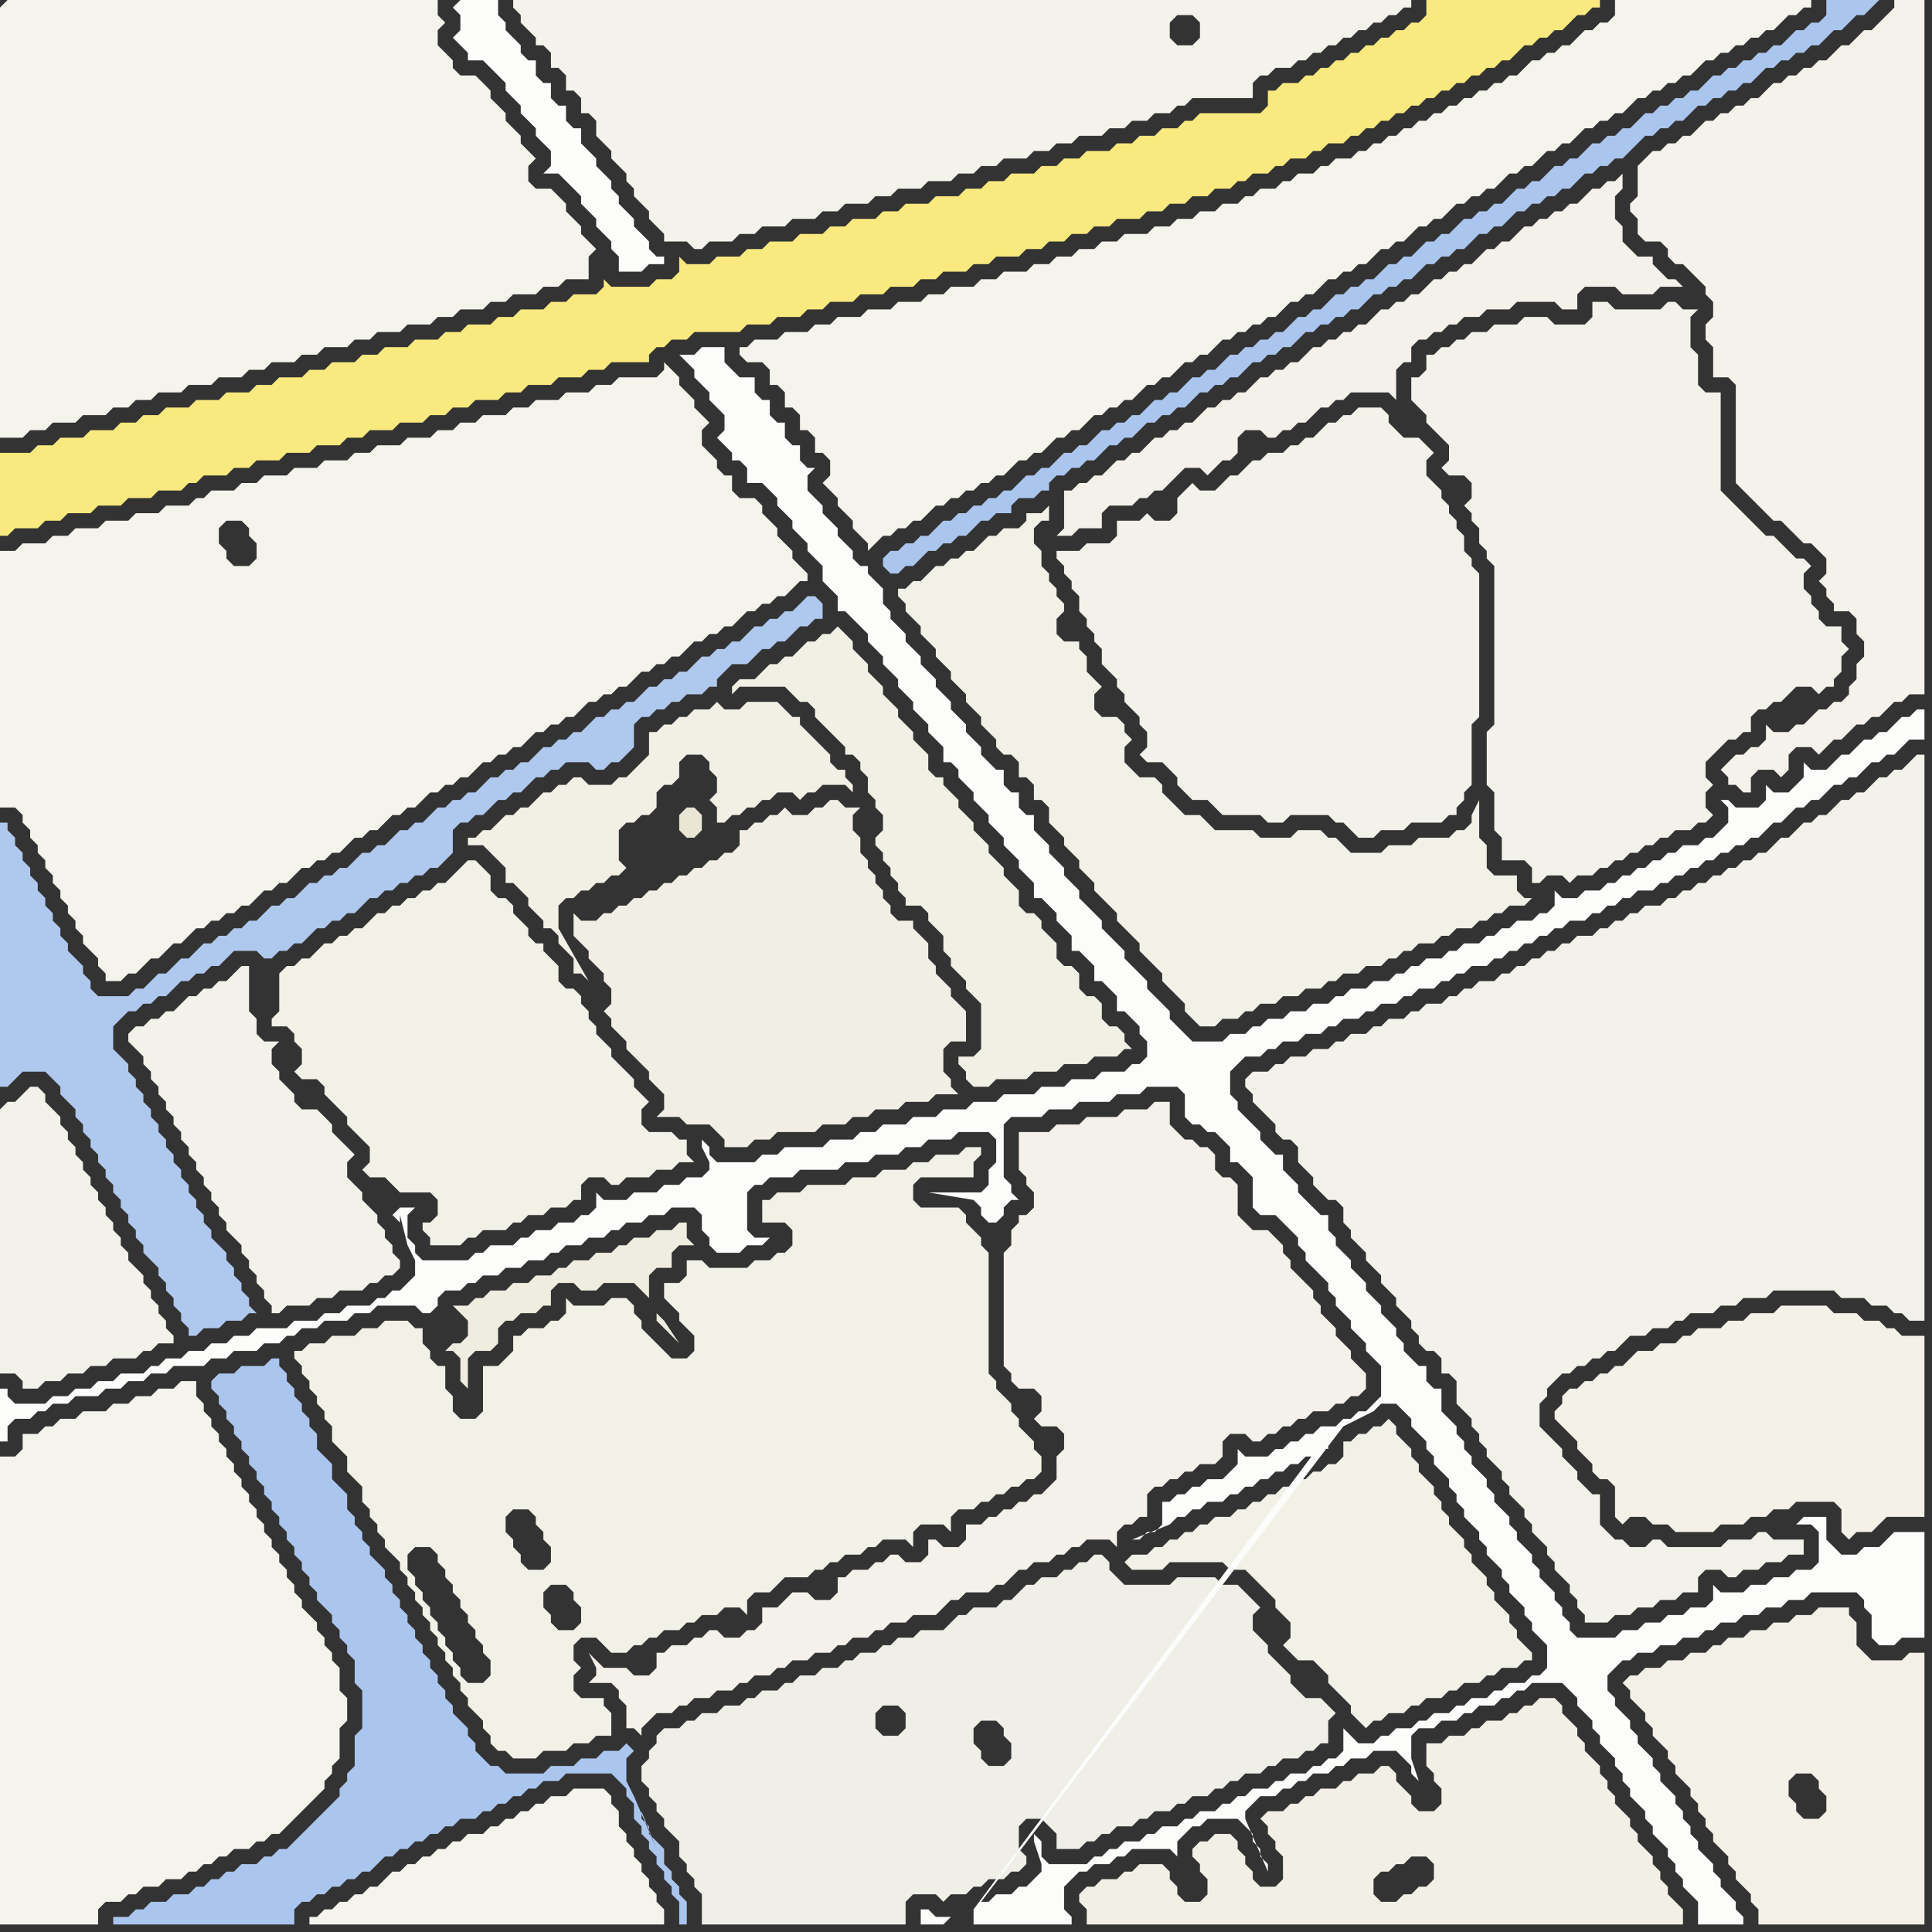 <svg width="256" height="256" xmlns="http://www.w3.org/2000/svg"><rect width="100%" height="100%" fill="#333333" stroke="none"/><script> 
var tempColor;
function hoverPath(evt){
obj = evt.target;
tempColor = obj.getAttribute("fill");
obj.setAttribute("fill","red");
//alert(tempColor);
//obj.setAttribute("stroke","red");}
function recoverPath(evt){
obj = evt.target;
obj.setAttribute("fill", tempColor);
//obj.setAttribute("stroke", tempColor);
}</script><path onmouseover="hoverPath(evt)" onmouseout="recoverPath(evt)" fill="rgb(243,241,233)" d="M  84,222l -1,-1 -3,0 -1,-1 -1,-1 1,2 0,1 -1,1 3,0 1,1 0,1 1,1 0,3 1,0 1,1 0,-1 2,-2 2,0 1,-1 1,0 1,-1 2,0 1,-1 2,0 1,-1 1,0 1,-1 2,0 1,-1 1,0 1,-1 2,0 1,-1 2,0 1,-1 1,0 1,-1 2,0 1,-1 1,0 1,-1 2,0 1,-1 3,0 1,-1 1,-1 1,0 1,-1 3,0 1,-1 1,0 1,-1 1,-1 1,0 1,-1 2,0 1,-1 1,0 1,-1 1,0 1,-1 3,0 1,1 0,-2 1,-1 1,0 1,-1 1,0 0,-3 1,-1 1,0 1,-1 1,0 1,-1 1,0 1,-1 2,0 1,-1 0,-2 1,-1 2,0 1,1 1,0 1,-1 1,0 1,-1 1,0 1,-1 1,0 1,-1 2,0 1,-1 1,0 1,-1 1,0 1,-1 0,-2 -1,-1 0,0 -1,-1 0,-1 -2,-2 0,-1 -1,-1 -1,-1 0,-1 -1,-1 0,-1 -1,-1 -1,-1 -1,-1 0,-1 -1,-1 0,-1 -1,-1 -1,-1 -2,0 -1,-1 -1,-1 0,-4 -1,-1 -1,0 -1,-1 0,-2 -1,-1 -1,0 -1,-1 -1,0 -1,-1 -1,-1 0,-3 -2,0 -1,1 -3,0 -1,1 -4,0 -1,1 -3,0 -1,1 -4,0 0,5 1,1 0,1 1,1 0,2 -1,1 -1,0 0,1 -1,1 0,2 -1,1 0,15 1,1 0,1 1,1 2,0 1,1 0,2 -1,1 1,1 2,0 1,1 0,2 -1,1 0,3 -2,2 -1,0 -1,1 -1,0 -1,1 -1,0 -1,1 -1,0 -1,1 -2,0 0,2 -1,1 -2,0 -1,-1 -1,0 0,2 -1,1 -2,0 -1,-1 -1,0 -1,1 -1,0 -1,1 -2,0 -1,1 -1,0 0,2 -1,1 -2,0 -1,-1 -2,0 -1,1 0,0 -1,1 -2,0 0,2 -1,1 -1,0 -1,1 -2,0 -1,-1 -1,0 -1,1 -1,0 -1,1 -2,0 -1,1 -1,0 0,2 -1,1Z"/>
<path onmouseover="hoverPath(evt)" onmouseout="recoverPath(evt)" fill="rgb(244,243,236)" d="M  0,1l 0,57 3,0 1,-1 2,0 1,-1 3,0 1,-1 3,0 1,-1 2,0 1,-1 2,0 1,-1 3,0 1,-1 3,0 1,-1 3,0 1,-1 2,0 1,-1 3,0 1,-1 2,0 1,-1 3,0 1,-1 2,0 1,-1 3,0 1,-1 3,0 1,-1 2,0 1,-1 3,0 1,-1 2,0 1,-1 3,0 1,-1 2,0 1,-1 3,0 0,-3 1,-1 -1,-1 0,0 -1,-1 0,-1 -1,-1 -1,-1 0,-1 -1,-1 -1,-1 -2,0 -1,-1 0,-2 1,-1 -1,-1 -1,-1 0,-1 -1,-1 -1,-1 0,-1 -1,-1 -1,-1 0,-1 -2,-2 -2,0 -1,-1 0,-1 -2,-2 0,-2 1,-1 -1,-1 0,-2 -57,0 -1,1Z"/>
<path onmouseover="hoverPath(evt)" onmouseout="recoverPath(evt)" fill="rgb(244,243,236)" d="M  1,73l -1,0 0,34 2,0 1,1 0,1 1,1 0,1 1,1 0,1 1,1 0,1 1,1 0,1 1,1 0,1 1,1 0,1 1,1 0,1 1,1 0,1 1,1 1,1 0,1 1,1 0,1 2,0 1,-1 1,0 1,-1 1,-1 1,0 2,-2 1,0 1,-1 1,-1 1,0 1,-1 1,0 1,-1 1,0 1,-1 1,0 1,-1 1,-1 1,0 1,-1 1,0 1,-1 1,-1 1,0 1,-1 1,0 1,-1 1,0 2,-2 1,0 1,-1 1,0 1,-1 1,-1 1,0 1,-1 1,0 2,-2 1,0 1,-1 1,0 1,-1 1,0 1,-1 1,-1 1,0 1,-1 1,0 1,-1 1,0 1,-1 1,-1 1,0 1,-1 1,0 1,-1 1,0 1,-1 1,-1 1,0 1,-1 1,0 1,-1 1,0 1,-1 1,-1 1,0 1,-1 1,0 1,-1 1,0 1,-1 1,-1 1,0 1,-1 1,0 1,-1 1,0 1,-1 1,-1 1,0 1,-1 1,0 1,-1 1,0 1,-1 1,-1 1,0 0,-1 -1,-1 0,0 -1,-1 0,-1 -1,-1 -1,-1 0,-1 -1,-1 -1,-1 0,-1 -1,-1 -2,0 -1,-1 0,-2 -1,0 -1,-1 0,-1 -1,-1 -1,-1 0,-2 1,-1 -1,-1 0,0 -1,-1 0,-1 -1,-1 -1,-1 0,-1 -1,-1 -1,-1 0,1 -1,1 -5,0 -1,1 -2,0 -1,1 -3,0 -1,1 -3,0 -1,1 -2,0 -1,1 -3,0 -1,1 -2,0 -1,1 -2,0 -1,1 -3,0 -1,1 -3,0 -1,1 -2,0 -1,1 -3,0 -1,1 -3,0 -1,1 -3,0 -1,1 -2,0 -1,1 -3,0 -1,1 -1,0 -1,1 -3,0 -1,1 -3,0 -1,1 -3,0 -1,1 -3,0 -1,1 -2,0 -1,1 -3,0 -1,1 -1,0 29,-4 2,0 1,1 0,1 1,1 0,2 -1,1 -2,0 -1,-1 0,-1 -1,-1 0,-2 1,-1 -29,4Z"/>
<path onmouseover="hoverPath(evt)" onmouseout="recoverPath(evt)" fill="rgb(244,243,236)" d="M  1,193l -1,0 0,62 13,0 0,-2 1,-1 2,0 1,-1 1,0 1,-1 2,0 1,-1 2,0 1,-1 1,0 1,-1 1,0 1,-1 1,0 1,-1 2,0 1,-1 1,0 1,-1 1,0 1,-1 1,-1 2,-2 1,-1 1,-1 0,-1 1,-1 0,-1 1,-1 0,-4 1,-1 0,-3 -1,-1 0,-3 -1,-1 0,-1 -1,-1 0,-1 -1,-1 0,-1 -1,-1 -1,-1 0,-1 -1,-1 0,-1 -1,-1 0,-1 -1,-1 0,-1 -1,-1 0,-1 -1,-1 0,-1 -1,-1 0,-1 -1,-1 0,-1 -1,-1 0,-1 -1,-1 0,-1 -1,-1 0,-1 -1,-1 0,-1 -1,-1 0,-1 -1,-1 0,-1 -1,-1 0,-2 -2,0 -1,1 -2,0 -1,1 -2,0 -1,1 -2,0 -1,1 -3,0 -1,1 -2,0 -1,1 -1,0 -1,1 -2,0 0,2 -1,1Z"/>
<path onmouseover="hoverPath(evt)" onmouseout="recoverPath(evt)" fill="rgb(243,242,234)" d="M  17,137l 0,1 1,1 1,1 0,1 1,1 0,1 1,1 0,1 1,1 0,1 1,1 0,1 1,1 0,1 1,1 0,1 1,1 0,1 1,1 0,1 1,1 0,1 1,1 0,1 1,1 0,1 1,1 1,1 0,1 1,1 0,1 1,1 0,1 1,1 0,1 1,1 0,1 1,0 1,-1 3,0 1,-1 2,0 1,-1 3,0 1,-1 1,0 1,-1 1,0 1,-1 0,-1 -1,-1 0,-1 -1,-1 0,-1 -1,-1 0,-1 -1,-1 -1,-1 0,-1 -1,-1 -1,-1 0,-2 1,-1 -1,-1 -1,-1 -1,-1 0,-1 -1,-1 -1,-1 -2,0 -1,-1 0,-1 -1,-1 -1,-1 0,-1 -1,-1 0,-2 1,-1 -2,0 -1,-1 0,-2 -1,-1 0,-6 -1,0 -1,1 0,0 -1,1 -1,0 -1,1 -1,0 -1,1 -1,0 -1,1 -1,1 -1,0 -1,1 -1,0 -1,1 -1,0 -1,1Z"/>
<path onmouseover="hoverPath(evt)" onmouseout="recoverPath(evt)" fill="rgb(253,253,252)" d="M  60,1l 0,0 1,1 0,2 -1,1 1,1 1,1 0,1 2,0 1,1 1,1 1,1 0,1 1,1 1,1 0,1 1,1 1,1 0,1 1,1 1,1 0,2 -1,1 2,0 1,1 1,1 1,1 0,1 1,1 1,1 0,1 2,2 0,1 1,1 0,2 3,0 1,-1 2,0 0,-1 -1,0 -1,-1 0,-1 -1,-1 -1,-1 0,-1 -1,-1 -1,-1 0,-1 -1,-1 0,-1 -1,-1 -1,-1 0,-1 -1,-1 -1,-1 0,-2 -1,0 -1,-1 0,-2 -1,0 -1,-1 0,-2 -1,0 -1,-1 0,-2 -1,0 -1,-1 0,-1 -2,-2 0,-1 -1,-1 0,-2 -5,0 -1,1Z"/>
<path onmouseover="hoverPath(evt)" onmouseout="recoverPath(evt)" fill="rgb(244,243,235)" d="M  70,0l -2,0 0,1 1,1 0,1 1,1 1,1 0,1 1,0 1,1 0,2 1,0 1,1 0,2 1,0 1,1 0,2 1,0 1,1 0,2 1,1 1,1 0,1 1,1 1,1 0,1 1,1 0,1 2,2 0,1 1,1 1,1 0,1 3,0 1,1 1,0 1,-1 3,0 1,-1 2,0 1,-1 3,0 1,-1 3,0 1,-1 2,0 1,-1 3,0 1,-1 2,0 1,-1 3,0 1,-1 3,0 1,-1 2,0 1,-1 2,0 1,-1 3,0 1,-1 2,0 1,-1 2,0 1,-1 3,0 1,-1 2,0 1,-1 2,0 1,-1 2,0 1,-1 1,0 1,-1 8,0 0,-2 1,-1 1,0 1,-1 2,0 1,-1 1,0 1,-1 1,0 1,-1 1,0 1,-1 1,0 1,-1 1,0 1,-1 1,0 1,-1 1,0 1,-1 1,0 0,-1 -117,0 86,2 2,0 1,1 0,2 -1,1 -2,0 -1,-1 0,-2 1,-1 -86,-2Z"/>
<path onmouseover="hoverPath(evt)" onmouseout="recoverPath(evt)" fill="rgb(242,241,231)" d="M  71,201l 0,1 1,1 0,1 1,1 0,2 -1,1 -2,0 -1,-1 0,-1 -1,-1 0,-1 -1,-1 0,-2 1,-1 2,0 1,1 2,9 2,0 1,1 0,1 1,1 0,2 -1,1 -2,0 -1,-1 0,-1 -1,-1 0,-2 1,-1 -2,-9 6,16 2,0 1,1 1,1 2,0 1,-1 1,0 1,-1 1,0 1,-1 2,0 1,-1 1,0 1,-1 2,0 1,-1 2,0 1,1 0,-2 1,-1 2,0 1,-1 1,-1 3,0 1,-1 1,0 1,-1 1,0 1,-1 2,0 1,-1 1,0 1,-1 3,0 1,1 0,-2 1,-1 3,0 1,1 0,-2 1,-1 2,0 1,-1 1,0 1,-1 1,0 1,-1 1,0 1,-1 1,0 1,-1 0,-2 -1,-1 0,-1 -1,-1 -1,-1 0,-1 -1,-1 0,-1 -1,-1 -1,-1 0,-1 -1,-1 0,-16 -1,-1 0,-1 -1,-1 -1,-1 0,-1 -1,-1 -5,0 -1,-1 0,-2 1,-1 7,0 0,-2 1,-1 0,-1 -2,0 -1,1 -3,0 -1,1 -2,0 -1,1 -3,0 -1,1 -3,0 -1,1 -5,0 -1,1 -3,0 -1,1 -1,0 0,3 3,0 1,1 0,2 -1,1 -1,0 -1,1 -2,0 -1,1 -5,0 -1,-1 -2,0 0,2 -1,1 -2,0 0,2 1,1 0,0 1,1 0,1 1,1 1,1 0,2 -1,1 -2,0 -1,-1 -1,-1 -1,-1 -1,-1 0,-1 -1,-1 0,-1 -1,-1 -2,0 -1,1 -4,0 -1,-1 0,2 -1,1 -1,0 -1,1 -2,0 -1,1 -1,0 0,2 -1,1 -1,1 -2,0 0,6 -1,1 -2,0 -1,-1 0,-2 -1,-1 0,-3 -1,0 -1,-1 0,-1 -1,-1 0,-2 -1,0 -1,-1 -3,0 -1,1 -2,0 -1,1 -3,0 -1,1 -2,0 -1,1 -1,0 0,1 1,1 0,1 1,1 0,1 1,1 0,1 1,1 0,1 1,1 0,2 2,2 0,2 1,1 1,1 0,2 1,1 0,1 1,1 0,1 1,1 0,1 1,1 1,1 0,1 1,1 0,1 1,1 0,1 1,1 0,1 1,1 0,1 1,1 0,1 1,1 0,1 1,1 0,1 1,1 0,1 1,1 0,1 1,1 1,1 0,1 1,1 0,1 1,1 1,0 1,1 3,0 1,-1 3,0 1,-1 2,0 1,-1 2,0 0,-3 -1,-1 0,-1 -3,0 -1,-1 0,-2 1,-1 -1,-1 0,-2 1,-1 -6,-16 -9,22 -1,-1 0,-1 -1,-1 0,-1 -1,-1 0,-1 -1,-1 0,-1 -1,-1 0,-1 -1,-1 0,-1 -1,-1 0,-1 -1,-1 0,-2 1,-1 2,0 1,1 0,1 1,1 0,1 1,1 0,1 1,1 0,1 1,1 0,1 1,1 0,1 1,1 0,1 1,1 0,2 -1,1 -2,0 9,-22Z"/>
<path onmouseover="hoverPath(evt)" onmouseout="recoverPath(evt)" fill="rgb(239,239,232)" d="M  87,231l 0,0 -1,1 0,1 -1,1 0,2 1,1 0,1 1,1 0,1 1,1 0,1 1,1 1,1 0,2 1,1 0,1 1,1 0,1 1,1 0,4 27,0 0,-3 1,-1 3,0 1,1 1,-1 2,0 1,-1 1,0 1,-1 2,0 1,-1 1,0 1,-1 0,-1 -1,-1 0,-3 1,-1 2,0 1,1 1,1 0,2 3,0 1,-1 1,0 1,-1 1,0 1,-1 2,0 1,-1 1,0 1,-1 2,0 1,-1 1,0 1,-1 2,0 1,-1 1,0 1,-1 1,0 1,-1 2,0 1,-1 1,0 1,-1 2,0 1,-1 1,0 1,-1 1,0 0,-3 1,-1 -1,-1 0,0 -1,-1 -2,0 -1,-1 -1,-1 0,-1 -1,-1 -1,-1 -1,-1 0,-1 -1,-1 -1,-1 0,-2 1,-1 -1,-1 0,0 -1,-1 -1,-1 -2,0 -1,-1 -5,0 -1,1 -6,0 -1,-1 -1,-1 0,-1 -1,-1 -1,0 -1,1 -1,0 -1,1 -1,0 -1,1 -2,0 -1,1 -1,0 -1,1 -1,1 -1,0 -1,1 -3,0 -1,1 -1,0 -1,1 -1,1 -3,0 -1,1 -2,0 -1,1 -1,0 -1,1 -2,0 -1,1 -1,0 -1,1 -2,0 -1,1 -2,0 -1,1 -1,0 -1,1 -2,0 -1,1 -1,0 -1,1 -2,0 -1,1 -2,0 -1,1 -1,0 -1,1 -2,0 -1,1 0,1 29,-4 1,-1 2,0 1,1 0,2 -1,1 -2,0 -1,-1 0,-2 -29,4 46,3 -2,0 -1,-1 0,-1 -1,-1 0,-2 1,-1 2,0 1,1 0,1 1,1 0,2 -1,1 -46,-3Z"/>
<path onmouseover="hoverPath(evt)" onmouseout="recoverPath(evt)" fill="rgb(242,241,232)" d="M  37,130l 0,4 -1,1 0,1 2,0 1,1 0,1 1,1 0,2 -1,1 1,1 2,0 1,1 0,1 1,1 1,1 1,1 0,1 1,1 1,1 1,1 0,2 -1,1 1,1 2,0 1,1 1,1 4,0 1,1 0,2 -1,1 -1,0 0,1 1,1 0,1 4,0 1,-1 1,0 1,-1 3,0 1,-1 1,0 1,-1 2,0 1,-1 2,0 1,-1 1,0 0,-2 1,-1 2,0 1,1 1,0 1,-1 3,0 1,-1 2,0 1,-1 2,0 -1,-1 0,-2 -1,0 -1,-1 -3,0 -1,-1 0,-2 1,-1 -1,-1 0,0 -1,-1 0,-1 -1,-1 -1,-1 -1,-1 0,-1 -1,-1 -1,-1 0,-1 -1,-1 0,-1 -1,-1 0,-1 -1,-1 -1,0 -1,-1 0,-2 -1,-1 -1,-1 0,-1 -1,0 -1,-1 0,-1 -1,-1 -1,-1 0,-1 -1,-1 -1,0 -1,-1 0,-2 -1,-1 -1,-1 -1,0 -1,1 0,0 -1,1 -1,1 -1,0 -1,1 -1,0 -1,1 -1,0 -1,1 -1,0 -1,1 -1,0 -1,1 -1,1 -1,0 -1,1 -1,0 -1,1 -1,0 -1,1 -1,1 -1,0 -1,1 -1,0 -1,1Z"/>
<path onmouseover="hoverPath(evt)" onmouseout="recoverPath(evt)" fill="rgb(171,198,238)" d="M  117,74l 0,1 1,1 1,0 1,-1 1,0 1,-1 1,-1 1,0 1,-1 1,0 1,-1 1,0 1,-1 1,-1 1,0 1,-1 2,0 0,-1 1,-1 2,0 1,-1 1,0 0,-1 1,-1 1,0 1,-1 1,0 1,-1 1,0 1,-1 1,-1 1,0 1,-1 1,0 1,-1 1,-1 1,0 1,-1 1,0 1,-1 1,0 1,-1 1,-1 1,0 1,-1 1,0 1,-1 1,0 1,-1 1,-1 1,0 1,-1 1,0 1,-1 1,0 1,-1 1,-1 1,0 1,-1 1,0 1,-1 1,0 1,-1 1,0 1,-1 1,-1 1,0 1,-1 1,0 1,-1 1,0 1,-1 1,-1 1,0 1,-1 1,0 1,-1 1,0 1,-1 1,-1 1,0 1,-1 1,0 1,-1 1,-1 1,0 1,-1 1,0 1,-1 1,0 1,-1 1,0 1,-1 1,-1 1,0 1,-1 1,0 1,-1 1,0 1,-1 1,-1 1,-1 1,0 1,-1 1,0 1,-1 1,0 1,-1 1,-1 1,0 1,-1 1,0 1,-1 1,0 1,-1 1,0 1,-1 1,-1 1,0 1,-1 1,0 1,-1 1,0 1,-1 1,0 1,-1 1,-1 1,0 1,-1 1,-1 1,0 1,-1 1,-1 -7,0 0,2 -1,1 -1,0 -1,1 -1,0 -1,1 -1,1 -1,0 -1,1 -1,0 -1,1 -1,0 -1,1 -1,0 -1,1 -1,0 -1,1 -1,1 -1,0 -1,1 -1,0 -1,1 -1,0 -1,1 -1,0 -1,1 -1,1 -1,0 -1,1 -1,0 -1,1 -1,0 -1,1 -1,1 -1,0 -1,1 -1,0 -1,1 -1,1 -1,0 -1,1 -1,0 -1,1 -1,1 -1,0 -1,1 -1,0 -1,1 -1,0 -1,1 -1,1 -1,0 -1,1 -1,0 -1,1 -1,1 -1,0 -1,1 -1,0 -1,1 -1,1 -1,0 -1,1 -1,0 -1,1 -1,0 -1,1 -1,1 -1,0 -1,1 -1,0 -1,1 -1,1 -1,0 -1,1 -1,0 -1,1 -1,0 -1,1 -1,0 -1,1 -1,1 -1,0 -1,1 -1,0 -1,1 -1,1 -1,0 -1,1 -1,0 -1,1 -1,1 -1,0 -1,1 -1,0 -1,1 -1,0 -1,1 -1,1 -1,0 -1,1 -1,0 -1,1 -1,1 -1,0 -1,1 -1,0 -1,1 -1,1 -1,0 -1,1 -1,0 -1,1 -1,0 -1,1 -1,0 -1,1 -1,0 -1,1 -1,1 -1,0 -1,1 -1,0 -1,1 -1,0 -1,1Z"/>
<path onmouseover="hoverPath(evt)" onmouseout="recoverPath(evt)" fill="rgb(243,242,234)" d="M  143,73l -3,0 0,1 1,1 0,1 1,1 0,1 1,1 0,2 1,1 0,1 1,1 0,1 1,1 0,2 1,1 1,1 0,1 1,1 0,1 1,1 1,1 0,1 1,1 0,2 -1,1 1,1 2,0 1,1 1,1 0,1 1,1 1,1 2,0 1,1 1,1 5,0 1,1 2,0 1,-1 5,0 1,1 1,0 2,2 2,0 1,-1 3,0 1,-1 4,0 1,-1 1,0 0,-1 1,-1 0,-1 1,-1 0,-8 1,-1 0,-19 -1,-1 0,-1 -1,-1 0,-2 -1,-1 0,-1 -1,-1 0,-1 -1,-1 0,-1 -1,-1 -1,-1 0,-2 1,-1 -1,-1 -1,-1 -2,0 -1,-1 -1,-1 0,-1 -1,-1 -3,0 -1,1 -1,0 -1,1 -1,0 -1,1 -1,1 -1,0 -1,1 -1,0 -1,1 -2,0 -1,1 -1,0 -1,1 -1,1 -1,0 -1,1 -1,1 -2,0 -1,-1 -1,1 -1,1 0,2 -1,1 -2,0 -1,-1 -1,1 -3,0 0,2 -1,1 -3,0 -1,1Z"/>
<path onmouseover="hoverPath(evt)" onmouseout="recoverPath(evt)" fill="rgb(243,241,232)" d="M  207,186l 0,0 -1,1 0,1 1,1 1,1 1,1 0,1 1,1 1,1 0,1 1,1 1,0 1,1 0,4 1,1 1,-1 2,0 1,1 2,0 1,1 5,0 1,-1 3,0 1,-1 2,0 1,-1 2,0 1,-1 5,0 1,1 0,3 1,1 1,-1 2,0 1,-1 1,-1 5,0 0,-24 -3,0 -1,-1 -1,0 -1,-1 -2,0 -1,-1 -3,0 -1,-1 -6,0 -1,1 -3,0 -1,1 -2,0 -1,1 -3,0 -1,1 -1,0 -1,1 -2,0 -1,1 -2,0 -1,1 -1,1 -1,0 -1,1 -1,0 -1,1 -1,0 -1,1 -1,0 -1,1Z"/>
<path onmouseover="hoverPath(evt)" onmouseout="recoverPath(evt)" fill="rgb(243,242,234)" d="M  0,147l 0,35 2,0 1,1 0,1 2,0 1,-1 2,0 1,-1 2,0 1,-1 2,0 1,-1 3,0 1,-1 1,0 1,-1 2,0 0,-1 -1,-1 0,-1 -1,-1 0,-1 -1,-1 0,-1 -1,-1 0,-1 -1,-1 -1,-1 0,-1 -1,-1 0,-1 -1,-1 0,-1 -1,-1 0,-1 -1,-1 0,-1 -1,-1 0,-1 -1,-1 0,-1 -1,-1 0,-1 -1,-1 0,-1 -1,-1 0,-1 -1,-1 -1,-1 0,-1 -1,-1 -1,0 -1,1 0,0 -1,1 -1,0 -1,1Z"/>
<path onmouseover="hoverPath(evt)" onmouseout="recoverPath(evt)" fill="rgb(243,242,234)" d="M  188,50l -1,0 0,3 1,1 0,0 1,1 0,1 1,1 1,1 1,1 0,2 -1,1 1,1 2,0 1,1 0,2 -1,1 1,1 0,1 1,1 0,2 1,1 0,1 1,1 0,21 -1,1 0,7 1,1 0,5 1,1 0,3 3,0 1,1 0,2 1,0 1,-1 2,0 1,1 1,-1 2,0 1,-1 1,0 1,-1 1,0 1,-1 1,0 1,-1 1,0 1,-1 1,0 1,-1 2,0 1,-1 1,0 1,-1 -1,-1 0,-2 1,-1 -1,-1 0,-2 1,-1 1,-1 1,-1 1,0 1,-1 1,0 0,-2 1,-1 1,0 1,-1 1,0 1,-1 1,-1 2,0 1,1 1,-1 1,0 0,-1 1,-1 0,-2 1,-1 -1,-1 0,-2 -2,0 -1,-1 0,-1 -1,-1 0,-1 -1,-1 0,-2 1,-1 -1,-1 -1,0 -1,-1 -1,-1 -1,-1 -1,0 -1,-1 -2,-2 -1,-1 -1,-1 -1,-1 0,-13 -2,0 -1,-1 0,-4 -1,-1 0,-4 1,-1 -2,0 -1,-1 -1,0 -1,1 -6,0 -1,-1 -2,0 0,2 -1,1 -4,0 -1,-1 -3,0 -1,1 -3,0 -1,1 -2,0 -1,1 -1,0 -1,1 -1,0 -1,1 -1,0 0,2 -1,1Z"/>
<path onmouseover="hoverPath(evt)" onmouseout="recoverPath(evt)" fill="rgb(175,200,238)" d="M  5,142l 1,0 1,1 1,1 0,1 1,1 1,1 0,1 1,1 0,1 1,1 0,1 1,1 0,1 1,1 0,1 1,1 0,1 1,1 0,1 1,1 0,1 1,1 0,1 1,1 0,1 1,1 1,1 0,1 1,1 0,1 1,1 0,1 1,1 0,1 1,1 0,1 1,0 1,-1 2,0 1,-1 2,0 1,-1 1,0 -1,-1 0,-1 -1,-1 0,-1 -1,-1 0,-1 -1,-1 0,-1 -1,-1 -1,-1 0,-1 -1,-1 0,-1 -1,-1 0,-1 -1,-1 0,-1 -1,-1 0,-1 -1,-1 0,-1 -1,-1 0,-1 -1,-1 0,-1 -1,-1 0,-1 -1,-1 0,-1 -1,-1 0,-1 -1,-1 0,-1 -1,-1 -1,-1 0,-3 1,-1 1,-1 1,0 1,-1 1,0 1,-1 1,0 1,-1 1,-1 1,0 1,-1 1,0 1,-1 1,0 1,-1 1,-1 3,0 1,1 1,0 1,-1 1,0 1,-1 1,0 1,-1 1,-1 1,0 1,-1 1,0 1,-1 1,0 1,-1 1,-1 1,0 1,-1 1,0 1,-1 1,0 1,-1 1,0 1,-1 1,0 1,-1 1,-1 0,-3 1,-1 1,0 1,-1 1,0 2,-2 1,0 1,-1 1,0 1,-1 1,-1 1,0 1,-1 1,0 1,-1 3,0 1,1 1,0 1,-1 1,0 1,-1 1,-1 0,-3 1,-1 1,0 1,-1 1,0 1,-1 1,0 1,-1 2,0 1,-1 1,0 0,-1 1,-1 1,-1 2,0 1,-1 1,-1 1,0 1,-1 1,0 1,-1 1,-1 1,0 1,-1 1,0 0,-2 -1,-1 -1,0 -1,1 -1,1 -1,0 -1,1 -1,0 -1,1 -1,0 -1,1 -1,1 -1,0 -1,1 -1,0 -1,1 -1,0 -1,1 -1,1 -1,0 -1,1 -1,0 -1,1 -1,0 -1,1 -1,1 -1,0 -1,1 -1,0 -1,1 -1,0 -1,1 -1,1 -1,0 -1,1 -1,0 -1,1 -1,0 -1,1 -1,1 -1,0 -1,1 -1,0 -1,1 -1,0 -2,2 -1,0 -1,1 -1,0 -1,1 -1,0 -1,1 -1,1 -1,0 -1,1 -1,0 -1,1 -1,1 -1,0 -1,1 -1,0 -1,1 -1,1 -1,0 -1,1 -1,0 -1,1 -1,0 -1,1 -1,1 -1,0 -1,1 -1,0 -1,1 -1,1 -1,0 -1,1 -1,0 -1,1 -1,0 -1,1 -1,0 -1,1 -1,1 -1,0 -1,1 -1,1 -1,0 -1,1 -1,1 -1,0 -1,1 -4,0 -1,-1 0,-1 -1,-1 0,-1 -1,-1 -1,-1 0,-1 -1,-1 0,-1 -1,-1 0,-1 -1,-1 0,-1 -1,-1 0,-1 -1,-1 0,-1 -1,-1 0,-1 -1,-1 0,-1 -1,-1 0,-1 -1,0 0,35 1,0 1,-1 0,0 1,-1 2,0 30,-14 -30,14Z"/>
<path onmouseover="hoverPath(evt)" onmouseout="recoverPath(evt)" fill="rgb(241,239,229)" d="M  118,121l 0,-1 -1,-1 0,-1 -1,-1 0,-1 -1,-1 0,-1 -1,-1 0,-2 -1,-1 0,-2 1,-1 -2,0 -1,-1 -1,0 -1,1 -1,0 -1,1 -2,0 -1,-1 -1,1 -1,0 -1,1 -1,0 -1,1 -1,0 0,2 -1,1 -1,0 -1,1 -1,0 -1,1 -1,0 -1,1 -1,0 -1,1 -1,0 -1,1 -1,0 -1,1 -1,0 -1,1 -1,0 -1,1 -1,0 -1,1 -2,0 -1,-1 0,3 1,1 0,0 1,1 0,1 1,1 1,1 0,1 1,1 0,2 -1,1 1,1 0,1 1,1 1,1 0,1 1,1 1,1 1,1 0,1 1,1 1,1 0,2 -1,1 3,0 1,1 3,0 1,1 1,1 0,1 3,0 1,-1 2,0 1,-1 5,0 1,-1 3,0 1,-1 2,0 1,-1 3,0 1,-1 3,0 1,-1 3,0 -1,-1 0,-1 -1,-1 0,-3 1,-1 2,0 0,-4 -1,-1 0,0 -1,-1 0,-1 -1,-1 -1,-1 0,-1 -1,-1 0,-2 -1,-1 -1,-1 0,-1 -2,0 -1,-1Z"/>
<path onmouseover="hoverPath(evt)" onmouseout="recoverPath(evt)" fill="rgb(243,241,233)" d="M  190,44l 1,0 1,-1 1,0 1,-1 2,0 1,-1 3,0 1,-1 5,0 1,1 2,0 0,-2 1,-1 4,0 1,1 4,0 1,-1 3,0 1,1 -2,-2 -1,0 -1,-1 -1,-1 0,-1 -2,0 -1,-1 -1,-1 0,-2 -1,-1 0,-3 1,-1 0,-2 -1,1 -1,0 -1,1 -1,0 -1,1 -1,1 -1,0 -1,1 -1,0 -1,1 -1,0 -1,1 -1,0 -1,1 -1,1 -1,0 -1,1 -1,0 -1,1 -1,1 -1,0 -1,1 -1,0 -1,1 -1,0 -1,1 -1,1 -1,0 -1,1 -1,0 -1,1 -1,0 -1,1 -1,1 -1,0 -1,1 -1,0 -1,1 -1,0 -1,1 -1,0 -1,1 -1,1 -1,0 -1,1 -1,0 -1,1 -1,0 -1,1 -1,1 -1,0 -1,1 -1,0 -1,1 -1,0 -1,1 -1,1 -1,0 -1,1 -1,0 -1,1 -1,0 -1,1 -1,1 -1,0 -1,1 -1,0 -1,1 -1,1 -1,0 -1,1 -1,0 -1,1 -1,0 0,5 -1,1 2,0 1,-1 3,0 0,-2 1,-1 3,0 1,-1 1,0 1,-1 1,0 1,-1 1,-1 1,-1 2,0 1,1 1,-1 0,0 1,-1 1,0 1,-1 0,-2 1,-1 2,0 1,1 1,0 1,-1 1,0 1,-1 1,0 1,-1 1,-1 1,0 1,-1 1,0 1,-1 5,0 1,1 0,-4 1,-1 1,0 0,-2 1,-1 1,0 1,-1Z"/>
<path onmouseover="hoverPath(evt)" onmouseout="recoverPath(evt)" fill="rgb(242,239,229)" d="M  77,118l 1,0 1,-1 1,0 1,-1 1,0 1,-1 -1,-1 0,-4 1,-1 1,0 1,-1 1,0 1,-1 0,-2 1,-1 1,0 1,-1 0,-2 1,-1 2,0 1,1 0,1 1,1 0,2 -1,1 1,1 0,2 1,0 1,-1 1,0 1,-1 1,0 1,-1 1,0 1,-1 2,0 1,1 1,-1 1,0 1,-1 3,0 1,1 0,-1 -1,-1 0,-1 -1,0 -1,-1 0,-1 -1,-1 -1,-1 -1,-1 -1,-1 0,-1 -1,0 -1,-1 -1,-1 -4,0 -1,1 -2,0 -1,-1 -1,1 -2,0 -1,1 -1,0 -1,1 -1,0 -1,1 -1,0 0,3 -3,3 -1,0 -1,1 -3,0 -1,-1 -1,0 -1,1 -1,0 -1,1 -1,0 -1,1 -1,1 -1,0 -1,1 -1,0 -1,1 -1,1 -1,0 -1,1 -1,0 0,1 2,0 1,1 1,1 1,1 0,2 1,0 1,1 1,1 0,1 1,1 1,1 0,1 1,0 1,1 0,1 1,1 1,1 0,2 1,0 1,1 -4,-7 0,-3 1,-1 1,0 1,-1Z"/>
<path onmouseover="hoverPath(evt)" onmouseout="recoverPath(evt)" fill="rgb(242,241,232)" d="M  154,205l -1,0 -1,1 -2,0 -1,1 1,1 4,0 1,-1 7,0 1,1 2,0 1,1 1,1 1,1 1,1 0,1 1,1 1,1 0,2 -1,1 1,1 1,1 2,0 1,1 1,1 0,1 1,1 1,1 1,1 0,1 1,1 1,1 1,-1 1,0 1,-1 2,0 1,-1 1,0 1,-1 2,0 1,-1 1,0 1,-1 2,0 1,-1 1,0 1,-1 2,0 1,-1 1,0 0,-1 -1,-1 0,0 -1,-1 0,-1 -1,-1 0,-1 -1,-1 -1,-1 0,-1 -1,-1 0,-1 -1,-1 -1,-1 0,-1 -1,-1 0,-1 -1,-1 -1,-1 0,-1 -1,-1 0,-1 -1,-1 0,-1 -1,-1 -1,-1 0,-1 -1,-1 0,-1 -1,-1 -1,-1 0,-1 -1,-1 -1,1 -1,0 -1,1 -1,0 -1,1 -1,0 0,2 -1,1 -1,0 -1,1 -1,0 -1,1 -1,0 -1,1 -1,0 -1,1 -1,0 -1,1 -1,0 -1,1 -1,0 -1,1 -2,0 -1,1 -1,0 -1,1 -1,0 -1,1 -1,0 -1,1Z"/>
<path onmouseover="hoverPath(evt)" onmouseout="recoverPath(evt)" fill="rgb(242,240,230)" d="M  185,252l -2,0 -1,-1 0,-2 1,-1 1,0 1,-1 1,0 1,-1 2,0 1,1 0,2 -1,1 -1,0 -1,1 -1,0 -1,1 4,3 34,0 0,-2 -1,-1 0,0 -1,-1 0,-1 -1,-1 0,-1 -1,-1 0,-1 -1,-1 -1,-1 0,-1 -1,-1 0,-1 -1,-1 -1,-1 0,-1 -1,-1 0,-1 -1,-1 0,-1 -1,-1 -1,-1 0,-1 -1,-1 0,-1 -1,-1 -1,-1 0,-1 -1,-1 -2,0 -1,1 -1,0 -1,1 -1,0 -1,1 -2,0 -1,1 -1,0 -1,1 -2,0 -1,1 -2,0 0,3 1,1 0,1 1,1 0,2 -1,1 -2,0 -1,-1 0,-1 -1,-1 -1,-1 0,-1 -1,-1 -1,0 -1,1 -2,0 -1,1 -1,0 -1,1 -2,0 -1,1 -1,0 -1,1 -1,0 -1,1 -2,0 -1,1 1,1 0,1 1,1 0,1 1,1 0,3 -1,1 -2,0 -1,-1 0,-1 -1,-1 0,-1 -1,-1 0,-1 -1,-1 -2,0 -1,1 -1,0 -1,1 0,1 1,1 0,1 1,1 0,2 -1,1 -2,0 -1,-1 0,-1 -1,-1 0,-1 -1,-1 -3,0 -1,1 -1,0 -1,1 -2,0 -1,1 -1,0 -1,1 0,1 1,1 0,2 45,0 -4,-3Z"/>
<path onmouseover="hoverPath(evt)" onmouseout="recoverPath(evt)" fill="rgb(249,233,126)" d="M  0,62l 0,9 1,0 1,-1 3,0 1,-1 2,0 1,-1 3,0 1,-1 3,0 1,-1 3,0 1,-1 3,0 1,-1 1,0 1,-1 3,0 1,-1 2,0 1,-1 3,0 1,-1 3,0 1,-1 3,0 1,-1 2,0 1,-1 3,0 1,-1 3,0 1,-1 2,0 1,-1 2,0 1,-1 3,0 1,-1 2,0 1,-1 3,0 1,-1 3,0 1,-1 2,0 1,-1 5,0 0,-1 1,-1 1,0 1,-1 2,0 1,-1 6,0 1,-1 3,0 1,-1 3,0 1,-1 2,0 1,-1 3,0 1,-1 3,0 1,-1 3,0 1,-1 2,0 1,-1 3,0 1,-1 2,0 1,-1 3,0 1,-1 2,0 1,-1 2,0 1,-1 2,0 1,-1 2,0 1,-1 3,0 1,-1 2,0 1,-1 2,0 1,-1 2,0 1,-1 2,0 1,-1 1,0 1,-1 2,0 1,-1 1,0 1,-1 2,0 1,-1 1,0 1,-1 2,0 1,-1 1,0 1,-1 1,0 1,-1 1,0 1,-1 1,0 1,-1 1,0 1,-1 1,0 1,-1 1,0 1,-1 1,0 1,-1 1,0 1,-1 1,0 1,-1 1,0 1,-1 1,-1 1,0 1,-1 1,0 1,-1 1,0 1,-1 1,-1 1,0 1,-1 1,0 0,-1 -23,0 0,2 -1,1 -1,0 -1,1 -1,0 -1,1 -1,0 -1,1 -1,0 -1,1 -1,0 -1,1 -1,0 -1,1 -1,0 -1,1 -1,0 -1,1 -2,0 -1,1 -1,0 0,2 -1,1 -8,0 -1,1 -1,0 -1,1 -2,0 -1,1 -2,0 -1,1 -2,0 -1,1 -3,0 -1,1 -2,0 -1,1 -2,0 -1,1 -3,0 -1,1 -2,0 -1,1 -2,0 -1,1 -3,0 -1,1 -3,0 -1,1 -2,0 -1,1 -3,0 -1,1 -2,0 -1,1 -3,0 -1,1 -3,0 -1,1 -2,0 -1,1 -3,0 -1,1 -3,0 -1,-1 0,2 -1,1 -2,0 -1,1 -5,0 -1,-1 0,1 -1,1 -3,0 -1,1 -2,0 -1,1 -3,0 -1,1 -2,0 -1,1 -3,0 -1,1 -2,0 -1,1 -3,0 -1,1 -3,0 -1,1 -2,0 -1,1 -3,0 -1,1 -2,0 -1,1 -3,0 -1,1 -2,0 -1,1 -3,0 -1,1 -3,0 -1,1 -3,0 -1,1 -2,0 -1,1 -2,0 -1,1 -3,0 -1,1 -3,0 -1,1 -2,0 -1,1 -4,0Z"/>
<path onmouseover="hoverPath(evt)" onmouseout="recoverPath(evt)" fill="rgb(171,198,238)" d="M  17,254l -2,0 0,1 24,0 0,-2 1,-1 1,0 1,-1 1,0 1,-1 1,0 1,-1 1,0 1,-1 1,0 1,-1 1,-1 1,0 1,-1 1,0 1,-1 1,0 1,-1 1,0 1,-1 1,0 1,-1 2,0 1,-1 1,0 1,-1 1,0 1,-1 1,0 1,-1 1,0 1,-1 2,0 1,-1 6,0 1,1 1,1 0,1 1,1 0,2 1,1 0,1 1,1 0,1 1,1 0,1 1,1 0,1 1,1 0,1 1,1 0,3 1,0 0,-3 -1,-1 0,-1 -1,-1 0,-1 -1,-1 0,-2 -1,-1 -1,-1 0,-1 -1,-1 0,-1 2,5 0,0 -3,-7 -1,-2 0,-3 1,-1 -1,-1 0,0 -1,1 -2,0 -1,1 -2,0 -1,1 -3,0 -1,1 -5,0 -1,-1 -1,0 -1,-1 -1,-1 0,-1 -1,-1 0,-1 -1,-1 -1,-1 0,-1 -1,-1 0,-1 -1,-1 0,-1 -1,-1 0,-1 -1,-1 0,-1 -1,-1 0,-1 -1,-1 0,-1 -1,-1 0,-1 -1,-1 0,-1 -1,-1 0,-1 -1,-1 -1,-1 0,-1 -1,-1 0,-1 -1,-1 0,-1 -1,-1 0,-2 -1,-1 -1,-1 0,-2 -1,-1 -1,-1 0,-2 -1,-1 0,-1 -1,-1 0,-1 -1,-1 0,-1 -1,-1 0,-1 -1,-1 0,-1 -1,0 -1,1 -3,0 -1,1 -2,0 -1,1 0,1 1,1 0,1 1,1 0,1 1,1 0,1 1,1 0,1 1,1 0,1 1,1 0,1 1,1 0,1 1,1 0,1 1,1 0,1 1,1 0,1 1,1 0,1 1,1 0,1 1,1 0,1 1,1 0,1 1,1 1,1 0,1 1,1 0,1 1,1 0,1 1,1 0,3 1,1 0,5 -1,1 0,4 -1,1 0,1 -1,1 0,1 -1,1 -1,1 -1,1 -1,1 -1,1 -1,1 -1,1 -1,0 -1,1 -1,0 -1,1 -2,0 -1,1 -1,0 -1,1 -1,0 -1,1 -1,0 -1,1 -2,0 -1,1 -2,0 -1,1 -1,0 -1,1Z"/>
<path onmouseover="hoverPath(evt)" onmouseout="recoverPath(evt)" fill="rgb(244,243,236)" d="M  64,255l 24,0 0,-2 -1,-1 0,-1 -1,-1 0,-1 -1,-1 0,-1 -1,-1 0,-1 -1,-1 0,-1 -1,-1 0,-2 -1,-1 0,-1 -1,-1 -4,0 -1,1 -2,0 -1,1 -1,0 -1,1 -1,0 -1,1 -1,0 -1,1 -1,0 -1,1 -2,0 -1,1 -1,0 -1,1 -1,0 -1,1 -1,0 -1,1 -1,0 -1,1 -1,0 -1,1 -1,1 -1,0 -1,1 -1,0 -1,1 -1,0 -1,1 -1,0 -1,1 -1,0 0,1Z"/>
<path onmouseover="hoverPath(evt)" onmouseout="recoverPath(evt)" fill="rgb(234,230,213)" d="M  93,110l 0,-2 -1,-1 -1,0 -1,1 0,2 1,1 1,0 1,-1Z"/>
<path onmouseover="hoverPath(evt)" onmouseout="recoverPath(evt)" fill="rgb(244,243,236)" d="M  99,46l -1,0 0,1 1,1 2,0 1,1 0,2 1,0 1,1 0,2 1,0 1,1 0,2 1,0 1,1 0,2 1,0 1,1 0,2 -1,1 1,1 0,0 1,1 0,1 1,1 1,1 0,1 1,1 1,1 0,1 1,-1 1,-1 1,0 1,-1 1,0 1,-1 1,0 1,-1 1,-1 1,0 1,-1 1,0 1,-1 1,0 1,-1 1,0 1,-1 1,0 1,-1 1,-1 1,0 1,-1 1,0 1,-1 1,-1 1,0 1,-1 1,0 1,-1 1,-1 1,0 1,-1 1,0 1,-1 1,0 1,-1 1,-1 1,0 1,-1 1,0 1,-1 1,-1 1,0 1,-1 1,0 1,-1 1,-1 1,0 1,-1 1,0 1,-1 1,0 1,-1 1,0 1,-1 1,-1 1,0 1,-1 1,0 1,-1 1,-1 1,0 1,-1 1,0 1,-1 1,0 1,-1 1,-1 1,0 1,-1 1,0 1,-1 1,-1 1,0 1,-1 1,0 1,-1 1,-1 1,0 1,-1 1,0 1,-1 1,0 1,-1 1,-1 1,0 1,-1 1,0 1,-1 1,-1 1,0 1,-1 1,0 1,-1 1,-1 1,0 1,-1 1,0 1,-1 1,0 1,-1 1,-1 1,0 1,-1 1,0 1,-1 1,0 1,-1 1,0 1,-1 1,-1 1,0 1,-1 1,0 1,-1 1,0 1,-1 1,0 1,-1 1,0 1,-1 1,-1 1,0 1,-1 1,0 0,-1 -26,0 0,2 -1,1 -1,0 -1,1 -1,0 -1,1 -1,1 -1,0 -1,1 -1,0 -1,1 -1,0 -1,1 -1,1 -1,0 -1,1 -1,0 -1,1 -1,0 -1,1 -1,0 -1,1 -1,0 -1,1 -1,0 -1,1 -1,0 -1,1 -1,0 -1,1 -1,0 -1,1 -1,0 -1,1 -1,0 -1,1 -2,0 -1,1 -1,0 -1,1 -2,0 -1,1 -1,0 -1,1 -2,0 -1,1 -1,0 -1,1 -2,0 -1,1 -2,0 -1,1 -2,0 -1,1 -2,0 -1,1 -3,0 -1,1 -2,0 -1,1 -2,0 -1,1 -2,0 -1,1 -2,0 -1,1 -3,0 -1,1 -2,0 -1,1 -3,0 -1,1 -2,0 -1,1 -3,0 -1,1 -3,0 -1,1 -3,0 -1,1 -2,0 -1,1 -3,0 -1,1 -3,0 -1,1Z"/>
<path onmouseover="hoverPath(evt)" onmouseout="recoverPath(evt)" fill="rgb(242,241,232)" d="M  120,78l -1,0 0,1 1,1 0,1 1,1 1,1 0,1 1,1 1,1 0,1 1,1 1,1 0,1 1,1 1,1 0,1 1,1 1,1 0,1 1,1 1,1 0,1 1,1 1,0 1,1 0,2 1,0 1,1 0,2 1,0 1,1 0,2 1,1 1,1 0,1 1,1 1,1 0,1 1,1 1,1 0,1 1,1 2,2 0,1 1,1 1,1 1,1 0,1 1,1 1,1 1,1 0,1 1,1 1,1 1,1 0,1 1,1 1,1 2,0 1,-1 2,0 1,-1 1,0 1,-1 2,0 1,-1 2,0 1,-1 2,0 1,-1 1,0 1,-1 2,0 1,-1 2,0 1,-1 1,0 1,-1 1,0 1,-1 2,0 1,-1 1,0 1,-1 2,0 1,-1 1,0 1,-1 1,0 1,-1 2,0 1,-1 -1,0 -1,-1 0,-2 -3,0 -1,-1 0,-3 -1,-1 0,-5 -1,2 0,1 -1,1 -1,0 -1,1 -4,0 -1,1 -3,0 -1,1 -4,0 -1,-1 -1,-1 -1,0 -1,-1 -3,0 -1,1 -4,0 -1,-1 -5,0 -1,-1 -1,-1 -2,0 -2,-2 -1,-1 0,-1 -1,-1 -2,0 -1,-1 -1,-1 0,-2 1,-1 -1,-1 0,-1 -1,-1 -2,0 -1,-1 0,-2 1,-1 -1,-1 0,0 -1,-1 0,-2 -1,-1 0,-1 -2,0 -1,-1 0,-2 1,-1 0,-1 -1,-1 0,-1 -1,-1 0,-1 -1,-1 0,-2 -1,-1 0,-2 1,-1 1,0 0,-2 -1,1 -2,0 0,1 -1,1 -2,0 -1,1 -1,0 -2,2 -1,0 -1,1 -1,0 -1,1 -1,0 -1,1 -1,1 -1,0 -1,1Z"/>
<path onmouseover="hoverPath(evt)" onmouseout="recoverPath(evt)" fill="rgb(252,252,251)" d="M  126,254l -2,0 -1,-1 -1,0 0,2 3,0 1,-1 3,-1 0,2 13,0 0,-1 -1,-1 0,-3 1,-1 1,-1 1,0 1,-1 2,0 1,-1 1,0 1,-1 5,0 1,1 0,-2 1,-1 1,-1 1,0 1,-1 4,0 1,1 1,1 0,1 1,1 0,1 1,1 0,1 -3,-7 0,-1 1,-1 1,-1 2,0 1,-1 1,0 1,-1 1,0 1,-1 2,0 1,-1 1,0 1,-1 2,0 1,-1 3,0 1,1 1,1 0,1 1,1 -1,-3 0,-3 1,-1 2,0 1,-1 2,0 1,-1 1,0 1,-1 2,0 1,-1 1,0 1,-1 1,0 1,-1 4,0 1,1 1,1 0,1 1,1 1,1 0,1 1,1 0,1 1,1 1,1 0,1 1,1 0,1 1,1 0,1 1,1 1,1 0,1 1,1 0,1 1,1 1,1 0,1 1,1 0,1 1,1 0,1 1,1 1,1 0,3 6,0 0,-1 -1,-1 0,-1 -1,-1 -1,-1 0,-1 -1,-1 0,-1 -1,-1 -1,-1 0,-1 -1,-1 0,-1 -1,-1 0,-1 -1,-1 0,-1 -1,-1 -1,-1 0,-1 -1,-1 0,-1 -1,-1 -1,-1 0,-1 -1,-1 0,-1 -1,-1 -1,-1 0,-1 -1,-1 0,-2 1,-1 1,-1 1,0 1,-1 2,0 1,-1 2,0 1,-1 2,0 1,-1 1,0 1,-1 2,0 1,-1 2,0 1,-1 2,0 1,-1 2,0 1,-1 6,0 1,1 0,1 1,1 0,3 1,1 2,0 1,-1 3,0 0,-14 -4,0 -1,1 0,0 -1,1 -2,0 -1,1 -2,0 -1,-1 -1,-1 0,-3 -3,0 -1,1 2,0 1,1 0,4 -1,1 -2,0 -1,1 -2,0 -1,1 -2,0 -1,1 -3,0 -1,-1 0,2 -1,1 -2,0 -1,1 -2,0 -1,1 -2,0 -1,1 -2,0 -1,1 -5,0 -1,-1 0,-1 -1,-1 0,-1 -1,-1 0,-1 -1,-1 -1,-1 0,-1 -1,-1 0,-1 -1,-1 -1,-1 0,-1 -1,-1 0,-1 -1,-1 -1,-1 0,-1 -1,-1 0,-1 -1,-1 -1,-1 0,-1 -1,-1 0,-1 -1,-1 0,-1 -1,-1 -1,-1 0,-3 -1,0 -1,-1 0,-2 -1,0 -1,-1 -1,-1 0,-1 -1,-1 0,-1 -1,-1 -1,-1 0,-1 -1,-1 -1,-1 0,-1 -1,-1 -1,-1 0,-1 -1,-1 -1,-1 0,-1 -1,-1 0,-2 -1,0 -1,-1 -1,-1 -1,-1 0,-1 -1,-1 -1,-1 0,-2 -1,0 -1,-1 -1,-1 0,-1 -1,-1 -1,-1 -1,-1 0,-1 -1,-1 0,-3 1,-1 1,-1 2,0 1,-1 1,0 1,-1 2,0 1,-1 2,0 1,-1 1,0 1,-1 2,0 1,-1 1,0 1,-1 2,0 1,-1 1,0 1,-1 2,0 1,-1 1,0 1,-1 1,0 1,-1 2,0 1,-1 1,0 1,-1 1,0 1,-1 1,0 1,-1 1,0 1,-1 1,0 1,-1 2,0 1,-1 1,0 1,-1 1,0 1,-1 1,0 1,-1 2,0 1,-1 1,0 1,-1 1,0 1,-1 1,0 1,-1 1,0 1,-1 1,0 1,-1 1,0 1,-1 1,0 1,-1 1,-1 1,0 1,-1 1,-1 1,0 1,-1 1,0 1,-1 1,-1 1,0 1,-1 1,0 1,-1 1,-1 1,0 1,-1 1,0 1,-1 1,-1 2,0 0,-4 -1,0 -1,1 -1,0 -2,2 -1,0 -1,1 -1,0 -1,1 -1,1 -1,0 -1,1 -1,1 -2,0 -1,-1 0,2 -1,1 -1,1 -2,0 -1,-1 0,2 -1,1 -3,0 -1,-1 -1,0 1,1 0,2 -1,1 -1,1 -1,0 -1,1 -2,0 -1,1 -1,0 -1,1 -1,0 -1,1 -1,0 -1,1 -1,0 -1,1 -1,0 -1,1 -2,0 -1,1 -2,0 -1,-1 0,2 -1,1 -1,0 -1,1 -2,0 -1,1 -1,0 -1,1 -1,0 -1,1 -2,0 -1,1 -1,0 -1,1 -2,0 -1,1 -1,0 -1,1 -1,0 -1,1 -2,0 -1,1 -2,0 -1,1 -1,0 -1,1 -2,0 -1,1 -2,0 -1,1 -2,0 -1,1 -1,0 -1,1 -2,0 -1,1 -4,0 -3,-3 0,-1 -1,-1 -1,-1 -1,-1 0,-1 -1,-1 -1,-1 -1,-1 0,-1 -1,-1 -1,-1 -1,-1 0,-1 -1,-1 -1,-1 -1,-1 0,-1 -1,-1 -1,-1 0,-1 -1,-1 -1,-1 0,-1 -1,-1 -1,-1 0,-2 -1,0 -1,-1 0,-2 -1,0 -1,-1 0,-2 -1,0 -1,-1 -1,-1 0,-1 -1,-1 -1,-1 0,-1 -1,-1 -1,-1 0,-1 -1,-1 -1,-1 0,-1 -1,-1 -1,-1 0,-1 -1,-1 -1,-1 0,-1 -1,-1 -1,-1 0,-1 -1,-1 0,-2 -1,-1 -1,-1 0,-1 -1,0 -1,-1 0,-1 -1,-1 -1,-1 0,-1 -1,-1 -1,-1 0,-1 -1,-1 -1,-1 0,-2 1,-1 -1,0 -1,-1 0,-2 -1,0 -1,-1 0,-2 -1,0 -1,-1 0,-2 -1,0 -1,-1 0,-2 -2,0 -1,-1 -1,-1 0,-2 -3,0 -1,1 -2,0 1,1 0,0 1,1 0,1 1,1 1,1 0,1 1,1 1,1 0,2 -1,1 1,1 1,1 0,1 1,0 1,1 0,2 2,0 1,1 1,1 0,1 1,1 1,1 0,1 1,1 1,1 0,1 1,1 1,1 0,2 1,1 1,1 0,2 1,0 1,1 1,1 1,1 0,1 1,1 1,1 0,1 1,1 1,1 0,1 1,1 1,1 0,1 1,1 1,1 0,1 1,1 1,1 0,2 1,0 1,1 0,1 1,1 1,1 0,1 1,1 1,1 0,1 1,1 1,1 0,1 1,1 1,1 0,1 1,1 1,1 0,2 1,0 1,1 1,1 0,1 1,1 1,1 0,2 1,0 1,1 1,1 0,2 1,0 1,1 1,1 0,2 1,0 1,1 1,1 0,1 1,1 0,2 -1,1 -1,0 -1,1 -3,0 -1,1 -3,0 -1,1 -3,0 -1,1 -4,0 -1,1 -3,0 -1,1 -3,0 -1,1 -3,0 -1,1 -3,0 -1,1 -2,0 -1,1 -3,0 -1,1 -5,0 -1,1 -2,0 -1,1 -5,0 -1,-1 0,-1 -1,-1 0,1 1,2 0,1 -1,1 -2,0 -1,1 -2,0 -1,1 -3,0 -1,1 -3,0 -1,-1 0,2 -1,1 -1,0 -1,1 -2,0 -1,1 -2,0 -1,1 -1,0 -1,1 -3,0 -1,1 -1,0 -1,1 -6,0 -1,-1 0,-1 -1,-1 0,-3 1,-1 -2,0 -1,1 0,0 1,1 0,-1 1,4 1,2 0,2 -1,1 -1,1 -1,0 -1,1 -1,0 -1,1 -3,0 -1,1 -2,0 -1,1 -3,0 -1,1 -4,0 -1,1 -2,0 -1,1 -2,0 -1,1 -2,0 -1,1 -2,0 -1,1 -1,0 -1,1 -3,0 -1,1 -2,0 -1,1 -2,0 -1,1 -2,0 -1,1 -4,0 -1,-1 0,-1 -1,0 0,7 1,0 0,-2 1,-1 2,0 1,-1 1,0 1,-1 2,0 1,-1 3,0 1,-1 2,0 1,-1 2,0 1,-1 2,0 1,-1 4,0 1,-1 2,0 1,-1 3,0 1,-1 2,0 1,-1 1,0 1,-1 2,0 1,-1 3,0 1,-1 2,0 1,-1 5,0 1,1 1,0 1,-1 0,-1 1,-1 2,0 1,-1 1,0 1,-1 2,0 1,-1 2,0 1,-1 2,0 1,-1 1,0 1,-1 2,0 1,-1 2,0 1,-1 1,0 1,-1 2,0 1,-1 2,0 1,-1 3,0 1,1 0,2 1,1 0,1 1,1 3,0 1,-1 2,0 1,-1 -2,0 -1,-1 0,-5 1,-1 1,0 1,-1 3,0 1,-1 5,0 1,-1 3,0 1,-1 3,0 1,-1 2,0 1,-1 3,0 1,-1 4,0 1,1 0,3 -1,1 0,2 -1,1 -7,0 6,1 0,0 1,1 0,1 1,1 1,0 1,-1 0,-1 1,-1 1,0 -1,-1 0,-1 -1,-1 0,-7 1,-1 4,0 1,-1 3,0 1,-1 4,0 1,-1 3,0 1,-1 4,0 1,1 0,3 1,1 1,0 1,1 1,0 1,1 1,1 0,2 1,0 1,1 1,1 0,4 1,1 2,0 1,1 1,1 1,1 0,1 1,1 0,1 1,1 1,1 1,1 0,1 1,1 0,1 1,1 1,1 0,1 1,1 1,1 0,1 1,1 1,1 0,4 -1,1 -1,1 -1,0 -1,1 -1,0 -1,1 -2,0 -1,1 -1,0 -1,1 -1,0 -1,1 -1,0 -1,1 -3,0 -1,-1 0,2 -1,1 -1,1 -2,0 -1,1 -1,0 -1,1 -1,0 -1,1 -1,0 0,3 -1,1 -1,0 -1,1 -1,0 5,-2 0,0 1,-1 1,0 1,-1 1,0 1,-1 2,0 1,-1 1,0 1,-1 1,0 1,-1 1,0 1,-1 1,0 1,-1 1,0 1,-1 1,0 1,-1 1,0 0,-2 -47,63 -3,1 52,-65 0,0 2,-1 2,-1 1,-1 2,0 1,1 1,1 0,1 1,1 1,1 0,1 1,1 0,1 1,1 1,1 0,1 1,1 0,1 1,1 0,1 1,1 1,1 0,1 1,1 0,1 1,1 1,1 0,1 1,1 0,1 1,1 1,1 0,1 1,1 0,1 1,1 1,1 0,3 -1,1 -1,0 -1,1 -2,0 -1,1 -1,0 -1,1 -2,0 -1,1 -1,0 -1,1 -2,0 -1,1 -1,0 -1,1 -2,0 -1,1 -1,0 -1,1 -2,0 -1,-1 -1,-1 0,3 -1,1 -1,0 -1,1 -1,0 -1,1 -2,0 -1,1 -1,0 -1,1 -2,0 -1,1 -1,0 -1,1 -1,0 -1,1 -2,0 -1,1 -1,0 -1,1 -2,0 -1,1 -1,0 -1,1 -2,0 -1,1 -1,0 -1,1 -1,0 -1,1 -5,0 -1,-1 0,-2 -1,-1 0,1 1,3 0,1 -1,1 -1,1 -1,0 -1,1 -2,0 -1,1 -1,0 48,-63 -52,65Z"/>
<path onmouseover="hoverPath(evt)" onmouseout="recoverPath(evt)" fill="rgb(241,240,229)" d="M  128,142l 0,1 1,1 2,0 1,-1 4,0 1,-1 3,0 1,-1 3,0 1,-1 3,0 1,-1 1,0 -1,-1 0,-1 -1,-1 -1,0 -1,-1 0,-2 -1,-1 -1,0 -1,-1 0,-2 -1,-1 -1,0 -1,-1 0,-2 -1,-1 -1,-1 0,-1 -1,-1 -1,0 -1,-1 0,-2 -1,-1 -1,-1 0,-1 -1,-1 -1,-1 0,-1 -1,-1 -1,-1 0,-1 -1,-1 -1,-1 0,-1 -1,-1 -1,-1 0,-1 -1,0 -1,-1 0,-2 -1,-1 -1,-1 0,-1 -1,-1 -1,-1 0,-1 -1,-1 -1,-1 0,-1 -1,-1 -1,-1 0,-1 -1,-1 -1,-1 0,-1 -1,-1 -1,-1 -1,1 -1,0 -1,1 -1,0 -1,1 -1,1 -1,0 -1,1 -1,0 -1,1 -1,1 -2,0 -1,1 0,1 1,-1 6,0 1,1 1,1 1,0 1,1 0,1 1,1 1,1 1,1 1,1 0,1 1,0 1,1 0,1 1,1 0,2 1,1 0,1 1,1 0,2 -1,1 0,1 1,1 0,1 1,1 0,1 1,1 0,1 1,1 0,1 2,0 1,1 0,1 1,1 1,1 0,2 1,1 0,1 1,1 1,1 0,1 1,1 1,1 0,6 -1,1 -2,0 0,1 1,1Z"/>
<path onmouseover="hoverPath(evt)" onmouseout="recoverPath(evt)" fill="rgb(244,242,235)" d="M  232,103l 0,0 1,-1 2,0 1,1 1,-1 0,-2 1,-1 2,0 1,1 1,-1 0,0 1,-1 1,0 1,-1 1,-1 1,0 1,-1 1,0 1,-1 1,-1 1,0 1,-1 2,0 0,-92 -4,0 0,1 -1,1 -1,1 -1,1 -1,0 -2,2 -1,0 -1,1 -1,1 -1,0 -1,1 -1,0 -1,1 -1,0 -1,1 -1,0 -1,1 -1,1 -1,0 -1,1 -1,0 -1,1 -1,0 -1,1 -1,0 -1,1 -1,1 -1,0 -1,1 -1,0 -1,1 -1,0 -1,1 -1,1 0,4 -1,1 0,1 1,1 0,2 1,1 2,0 1,1 0,1 1,1 1,0 1,1 1,1 1,1 0,1 1,1 0,2 -1,1 0,2 1,1 0,4 2,0 1,1 0,13 1,1 1,1 1,1 1,1 1,1 1,0 1,1 1,1 1,1 1,0 1,1 1,1 0,2 -1,1 1,1 0,1 1,1 0,1 2,0 1,1 0,2 1,1 0,2 -1,1 0,2 -1,1 0,1 -1,1 -1,0 -1,1 -1,0 -1,1 -1,1 -1,0 -1,1 -2,0 -1,-1 0,2 -1,1 -1,0 -1,1 -1,0 -1,1 -1,1 1,1 0,1 1,0 1,1 1,0Z"/>
<path onmouseover="hoverPath(evt)" onmouseout="recoverPath(evt)" fill="rgb(239,237,223)" d="M  81,166l -2,0 -1,1 -2,0 -1,1 -1,0 -1,1 -2,0 -1,1 -2,0 -1,1 -2,0 -1,1 -1,0 -1,1 -2,0 1,1 1,1 0,2 -1,1 -1,0 -1,1 1,0 1,1 0,3 1,1 0,-4 1,-1 2,0 1,-1 0,-2 1,-1 1,0 1,-1 2,0 1,-1 1,0 0,-2 1,-1 2,0 1,1 2,0 1,-1 4,0 1,1 1,1 0,-3 1,-1 2,0 0,-2 1,-1 2,0 -1,-1 0,-2 -1,0 -1,1 -2,0 -1,1 -2,0 -1,1 -1,0 -1,1 6,8 0,1 1,1 1,1 1,1 -2,-3 0,0 -1,-1 -6,-8Z"/>
<path onmouseover="hoverPath(evt)" onmouseout="recoverPath(evt)" fill="rgb(242,242,234)" d="M  168,142l -2,0 -1,1 0,1 1,1 0,1 1,1 1,1 1,1 0,1 1,1 1,0 1,1 0,2 1,1 1,1 0,1 1,1 1,1 1,0 1,1 0,2 1,1 0,1 1,1 1,1 0,1 1,1 1,1 0,1 1,1 1,1 0,1 1,1 1,1 0,1 1,1 0,1 1,1 1,0 1,1 0,2 1,0 1,1 0,3 1,1 1,1 0,1 1,1 0,1 1,1 0,1 1,1 1,1 0,1 1,1 0,1 1,1 1,1 0,1 1,1 0,1 1,1 1,1 0,1 1,1 0,1 1,1 1,1 0,1 1,1 0,1 1,1 0,1 3,0 1,-1 2,0 1,-1 2,0 1,-1 2,0 1,-1 2,0 0,-2 1,-1 2,0 1,1 1,0 1,-1 2,0 1,-1 2,0 1,-1 2,0 0,-2 -4,0 -1,-1 -1,0 -1,1 -3,0 -1,1 -7,0 -1,-1 -1,0 -1,1 -2,0 -1,-1 -1,0 -1,-1 -1,-1 0,-4 -1,0 -1,-1 -1,-1 0,-1 -1,-1 -1,-1 0,-1 -1,-1 -1,-1 -1,-1 0,-3 1,-1 0,-1 1,-1 1,-1 1,0 1,-1 1,0 1,-1 1,0 1,-1 1,0 2,-2 2,0 1,-1 2,0 1,-1 1,0 1,-1 3,0 1,-1 2,0 1,-1 3,0 1,-1 8,0 1,1 3,0 1,1 2,0 1,1 1,0 1,1 2,0 0,-75 -1,0 -1,1 0,0 -1,1 -1,0 -1,1 -1,0 -1,1 -1,1 -1,0 -1,1 -1,0 -1,1 -1,1 -1,0 -1,1 -1,0 -1,1 -1,1 -1,0 -1,1 -1,1 -1,0 -1,1 -1,0 -1,1 -1,0 -1,1 -1,0 -1,1 -1,0 -1,1 -1,0 -1,1 -1,0 -1,1 -2,0 -1,1 -1,0 -1,1 -1,0 -1,1 -1,0 -1,1 -2,0 -1,1 -1,0 -1,1 -1,0 -1,1 -1,0 -1,1 -1,0 -1,1 -1,0 -1,1 -2,0 -1,1 -1,0 -1,1 -1,0 -1,1 -2,0 -1,1 -1,0 -1,1 -2,0 -1,1 -1,0 -1,1 -2,0 -1,1 -1,0 -1,1 -2,0 -1,1 -2,0 -1,1 -1,0 -1,1Z"/>
<path onmouseover="hoverPath(evt)" onmouseout="recoverPath(evt)" fill="rgb(242,240,231)" d="M  217,222l -1,0 -1,1 1,1 0,1 1,1 1,1 0,1 1,1 0,1 1,1 1,1 0,1 1,1 0,1 1,1 1,1 0,1 1,1 0,1 1,1 0,1 1,1 0,1 1,1 1,1 0,1 1,1 0,1 1,1 1,1 0,1 1,1 0,2 22,0 0,-36 -2,0 -1,1 -4,0 -1,-1 -1,-1 0,-3 -1,-1 0,-1 -4,0 -1,1 -2,0 -1,1 -2,0 -1,1 -2,0 -1,1 -2,0 -1,1 -1,0 -1,1 -2,0 -1,1 -2,0 -1,1 -2,0 -1,1 21,18 0,-1 -1,-1 0,-2 1,-1 2,0 1,1 0,1 1,1 0,2 -1,1 -2,0 -1,-1 -21,-18Z"/>
</svg>
